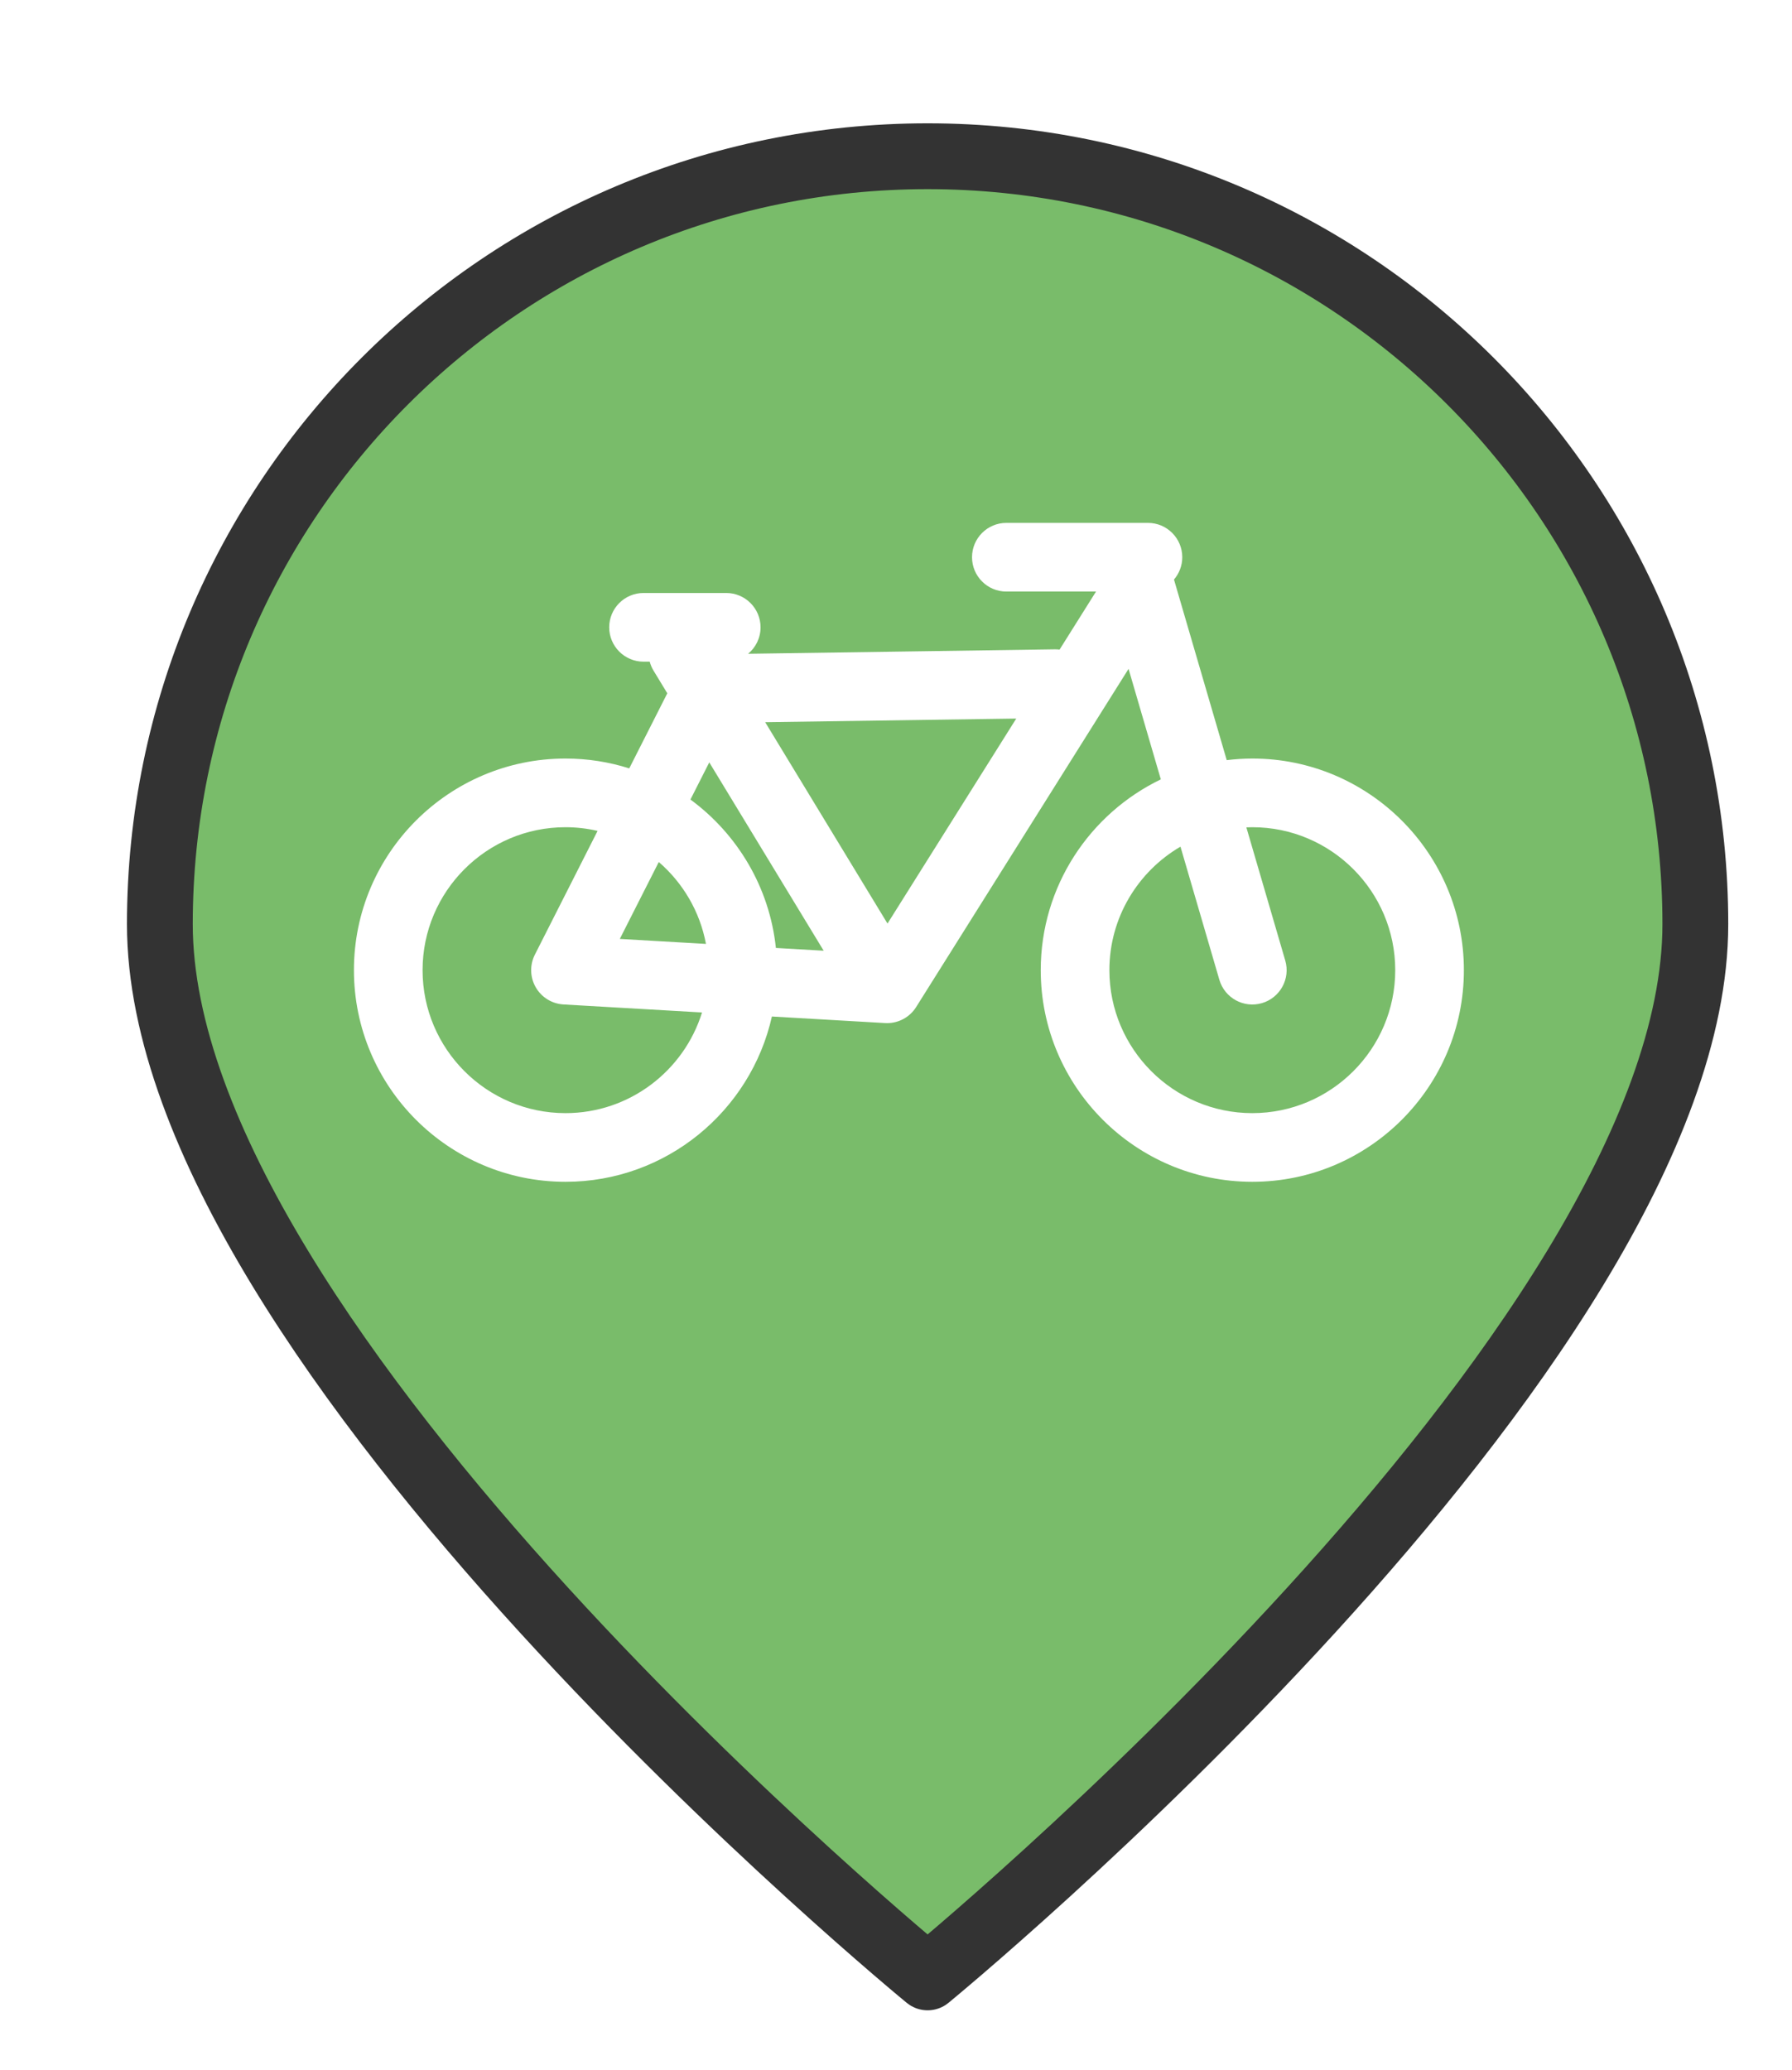 <?xml version="1.0" encoding="UTF-8" standalone="no"?>
<svg
   xmlns:dc="http://purl.org/dc/elements/1.1/"
   xmlns:cc="http://creativecommons.org/ns#"
   xmlns:rdf="http://www.w3.org/1999/02/22-rdf-syntax-ns#"
   xmlns:svg="http://www.w3.org/2000/svg"
   xmlns="http://www.w3.org/2000/svg"
   xmlns:xlink="http://www.w3.org/1999/xlink"
   xmlns:sodipodi="http://sodipodi.sourceforge.net/DTD/sodipodi-0.dtd"
   xmlns:inkscape="http://www.inkscape.org/namespaces/inkscape"
   version="1.1"
   viewBox="100 133 53.25 61.5"
   width="71"
   height="82"
   id="svg5325"
   sodipodi:docname="working.svg"
   inkscape:export-filename="working.png"
   inkscape:export-xdpi="134.3662"
   inkscape:export-ydpi="134.3662"
   inkscape:version="0.91 r13725">
  <sodipodi:namedview
     pagecolor="#ffffff"
     bordercolor="#666666"
     borderopacity="1"
     objecttolerance="10"
     gridtolerance="10"
     guidetolerance="10"
     inkscape:pageopacity="0"
     inkscape:pageshadow="2"
     inkscape:window-width="1341"
     inkscape:window-height="771"
     id="namedview5327"
     showgrid="false"
     units="px"
     fit-margin-top="0"
     fit-margin-left="0"
     fit-margin-right="0"
     fit-margin-bottom="0"
     inkscape:zoom="2.6074563"
     inkscape:cx="-19.909152"
     inkscape:cy="65.766131"
     inkscape:window-x="238"
     inkscape:window-y="167"
     inkscape:window-maximized="0"
     inkscape:current-layer="svg5325" />
  <defs
     id="defs5279">
    <linearGradient
       x1="0"
       x2="1"
       id="Gradient"
       gradientUnits="userSpaceOnUse">
      <stop
         offset="0"
         stop-color="#a1a1a1"
         id="stop5246" />
      <stop
         offset=".5"
         stop-color="#d3ddda"
         id="stop5248" />
      <stop
         offset="1"
         stop-color="#333"
         id="stop5250" />
    </linearGradient>
    <linearGradient
       id="Obj_Gradient"
       xlink:href="#Gradient"
       gradientTransform="matrix(-9.69,0,0,-9.69,151.867,195.969)" />
    <radialGradient
       cx="0"
       cy="0"
       r="1"
       id="Gradient_2"
       gradientUnits="userSpaceOnUse">
      <stop
         offset="0"
         stop-color="#333"
         id="stop5254" />
      <stop
         offset="1"
         stop-color="#fefcff"
         id="stop5256" />
    </radialGradient>
    <radialGradient
       id="Obj_Gradient_2"
       xlink:href="#Gradient_2"
       gradientTransform="matrix(11.295,-3.889,3.889,11.295,152.172,169.505)" />
    <radialGradient
       cx="0"
       cy="0"
       r="1"
       id="Gradient_3"
       gradientUnits="userSpaceOnUse">
      <stop
         offset="0"
         stop-color="#333"
         id="stop5260" />
      <stop
         offset="1"
         stop-color="#858586"
         id="stop5262" />
    </radialGradient>
    <radialGradient
       id="Obj_Gradient_3"
       xlink:href="#Gradient_3"
       gradientTransform="matrix(8.507,-2.929,2.929,8.507,143.84,168.839)" />
    <radialGradient
       cx="0"
       cy="0"
       r="1"
       id="Gradient_4"
       gradientUnits="userSpaceOnUse">
      <stop
         offset="0"
         stop-color="#fefcff"
         id="stop5266" />
      <stop
         offset="1"
         stop-color="#333"
         id="stop5268" />
    </radialGradient>
    <radialGradient
       id="Obj_Gradient_4"
       xlink:href="#Gradient_4"
       gradientTransform="matrix(-5.23,-17.641,13.832,-4.101,127.071,190.865)"
       fx="0.533"
       fy="0.553"
       cx="0.533"
       cy="0.553" />
    <radialGradient
       id="Obj_Gradient_5"
       xlink:href="#Gradient_3"
       gradientTransform="matrix(10.233,-3.523,3.523,10.233,142.204,184.122)" />
    <radialGradient
       cx="0"
       cy="0"
       r="1"
       id="Gradient_5"
       gradientUnits="userSpaceOnUse">
      <stop
         offset="0"
         stop-color="#fbfcff"
         id="stop5273" />
      <stop
         offset="1"
         stop-color="#333"
         id="stop5275" />
    </radialGradient>
    <radialGradient
       id="Obj_Gradient_6"
       xlink:href="#Gradient_5"
       gradientTransform="matrix(7.938,1.116,-1.116,7.938,162.65,176.083)"
       fx="0.022"
       fy="0.049"
       cx="0.022"
       cy="0.049" />
    <filter
       style="color-interpolation-filters:sRGB;"
       inkscape:label="Drop Shadow"
       id="filter6193">
      <feFlood
         flood-opacity="0.498"
         flood-color="rgb(0,0,0)"
         result="flood"
         id="feFlood6183" />
      <feComposite
         in="flood"
         in2="SourceGraphic"
         operator="in"
         result="composite1"
         id="feComposite6185" />
      <feGaussianBlur
         in="composite1"
         stdDeviation="1"
         result="blur"
         id="feGaussianBlur6187" />
      <feOffset
         dx="1"
         dy="1"
         result="offset"
         id="feOffset6189" />
      <feComposite
         in="SourceGraphic"
         in2="offset"
         operator="over"
         result="composite2"
         id="feComposite6191" />
    </filter>
  </defs>
  <path
     style="fill:#79bc6a;fill-opacity:1;stroke:#333333;stroke-width:2.096;stroke-linecap:round;stroke-linejoin:round;stroke-dasharray:none;stroke-opacity:1;filter:url(#filter6193)"
     d="m 151.077,159.209 c 0,13.505 -24.452,33.534 -24.452,33.534 0,0 -24.452,-20.03 -24.452,-33.534 0,-13.505 10.948,-24.452 24.452,-24.452 13.505,0 24.452,10.948 24.452,24.452 z"
     id="circle5287"
     inkscape:connector-curvature="0"
     sodipodi:nodetypes="scsss"
     transform="matrix(0.933,0,0,0.933,8.49,10.98)" />
  <g
     transform="matrix(0.102,0,0,0.102,110.517,141.829)"
     id="g7757">
    <path
       style="fill:#ffffff"
       inkscape:connector-curvature="0"
       d="m 261.724,134.361 c -2.524,0 -5.007,0.17 -7.452,0.467 L 238.907,82.23 c 1.501,-1.749 2.413,-4.018 2.413,-6.503 0,-5.522 -4.478,-10 -10,-10 l -41.249,0 c -5.522,0 -10,4.478 -10,10 0,5.522 4.478,10 10,10 l 26.125,0 -10.622,16.907 c -0.469,-0.06 -0.95,-0.094 -1.432,-0.081 l -89.302,1.295 c 2.213,-1.834 3.623,-4.604 3.623,-7.702 0,-5.522 -4.477,-10 -10,-10 l -24.09,0 c -5.523,0 -10,4.478 -10,10 0,5.522 4.477,10 10,10 l 1.799,0 c 0.24,0.895 0.603,1.772 1.109,2.604 l 4.016,6.609 -11.084,21.868 C 74.348,135.369 68.108,134.36 61.636,134.36 27.65,134.361 0,162.01 0,195.997 c 0,33.987 27.65,61.637 61.636,61.637 29.35,0 53.957,-20.627 60.13,-48.141 l 32.978,1.908 c 0.194,0.011 0.387,0.017 0.579,0.017 3.425,0 6.63,-1.758 8.466,-4.681 l 61.88,-98.495 9.403,32.186 c -20.679,9.958 -34.985,31.124 -34.985,55.569 0,33.986 27.65,61.637 61.637,61.637 33.987,0 61.637,-27.65 61.637,-61.637 0,-33.987 -27.651,-61.636 -61.637,-61.636 z m -158.203,1.118 33.329,54.853 -13.92,-0.805 c -1.856,-17.71 -11.246,-33.204 -24.894,-43.228 z M 20,195.997 c 0,-22.958 18.678,-41.636 41.636,-41.636 3.215,0 6.342,0.378 9.349,1.072 l -18.269,36.044 c -1.525,3.008 -1.431,6.582 0.251,9.506 1.682,2.924 4.724,4.803 8.091,4.998 l 40.353,2.335 C 96.147,225.28 80.307,237.634 61.636,237.634 38.678,237.634 20,218.956 20,195.997 Z m 57.46,-9.102 11.354,-22.401 c 7.006,6.053 11.977,14.393 13.742,23.853 z m 77.986,-4.473 -35.633,-58.644 73.142,-1.061 z m 106.278,55.212 c -22.959,0 -41.637,-18.678 -41.637,-41.637 0,-15.333 8.337,-28.747 20.71,-35.972 l 11.328,38.776 c 1.55,5.302 7.106,8.345 12.402,6.795 5.302,-1.549 8.344,-7.102 6.795,-12.402 l -11.331,-38.788 c 0.575,-0.024 1.152,-0.044 1.733,-0.044 22.959,0 41.637,18.678 41.637,41.636 0,22.958 -18.678,41.636 -41.637,41.636 z"
       id="path7755" />
  </g>
</svg>
